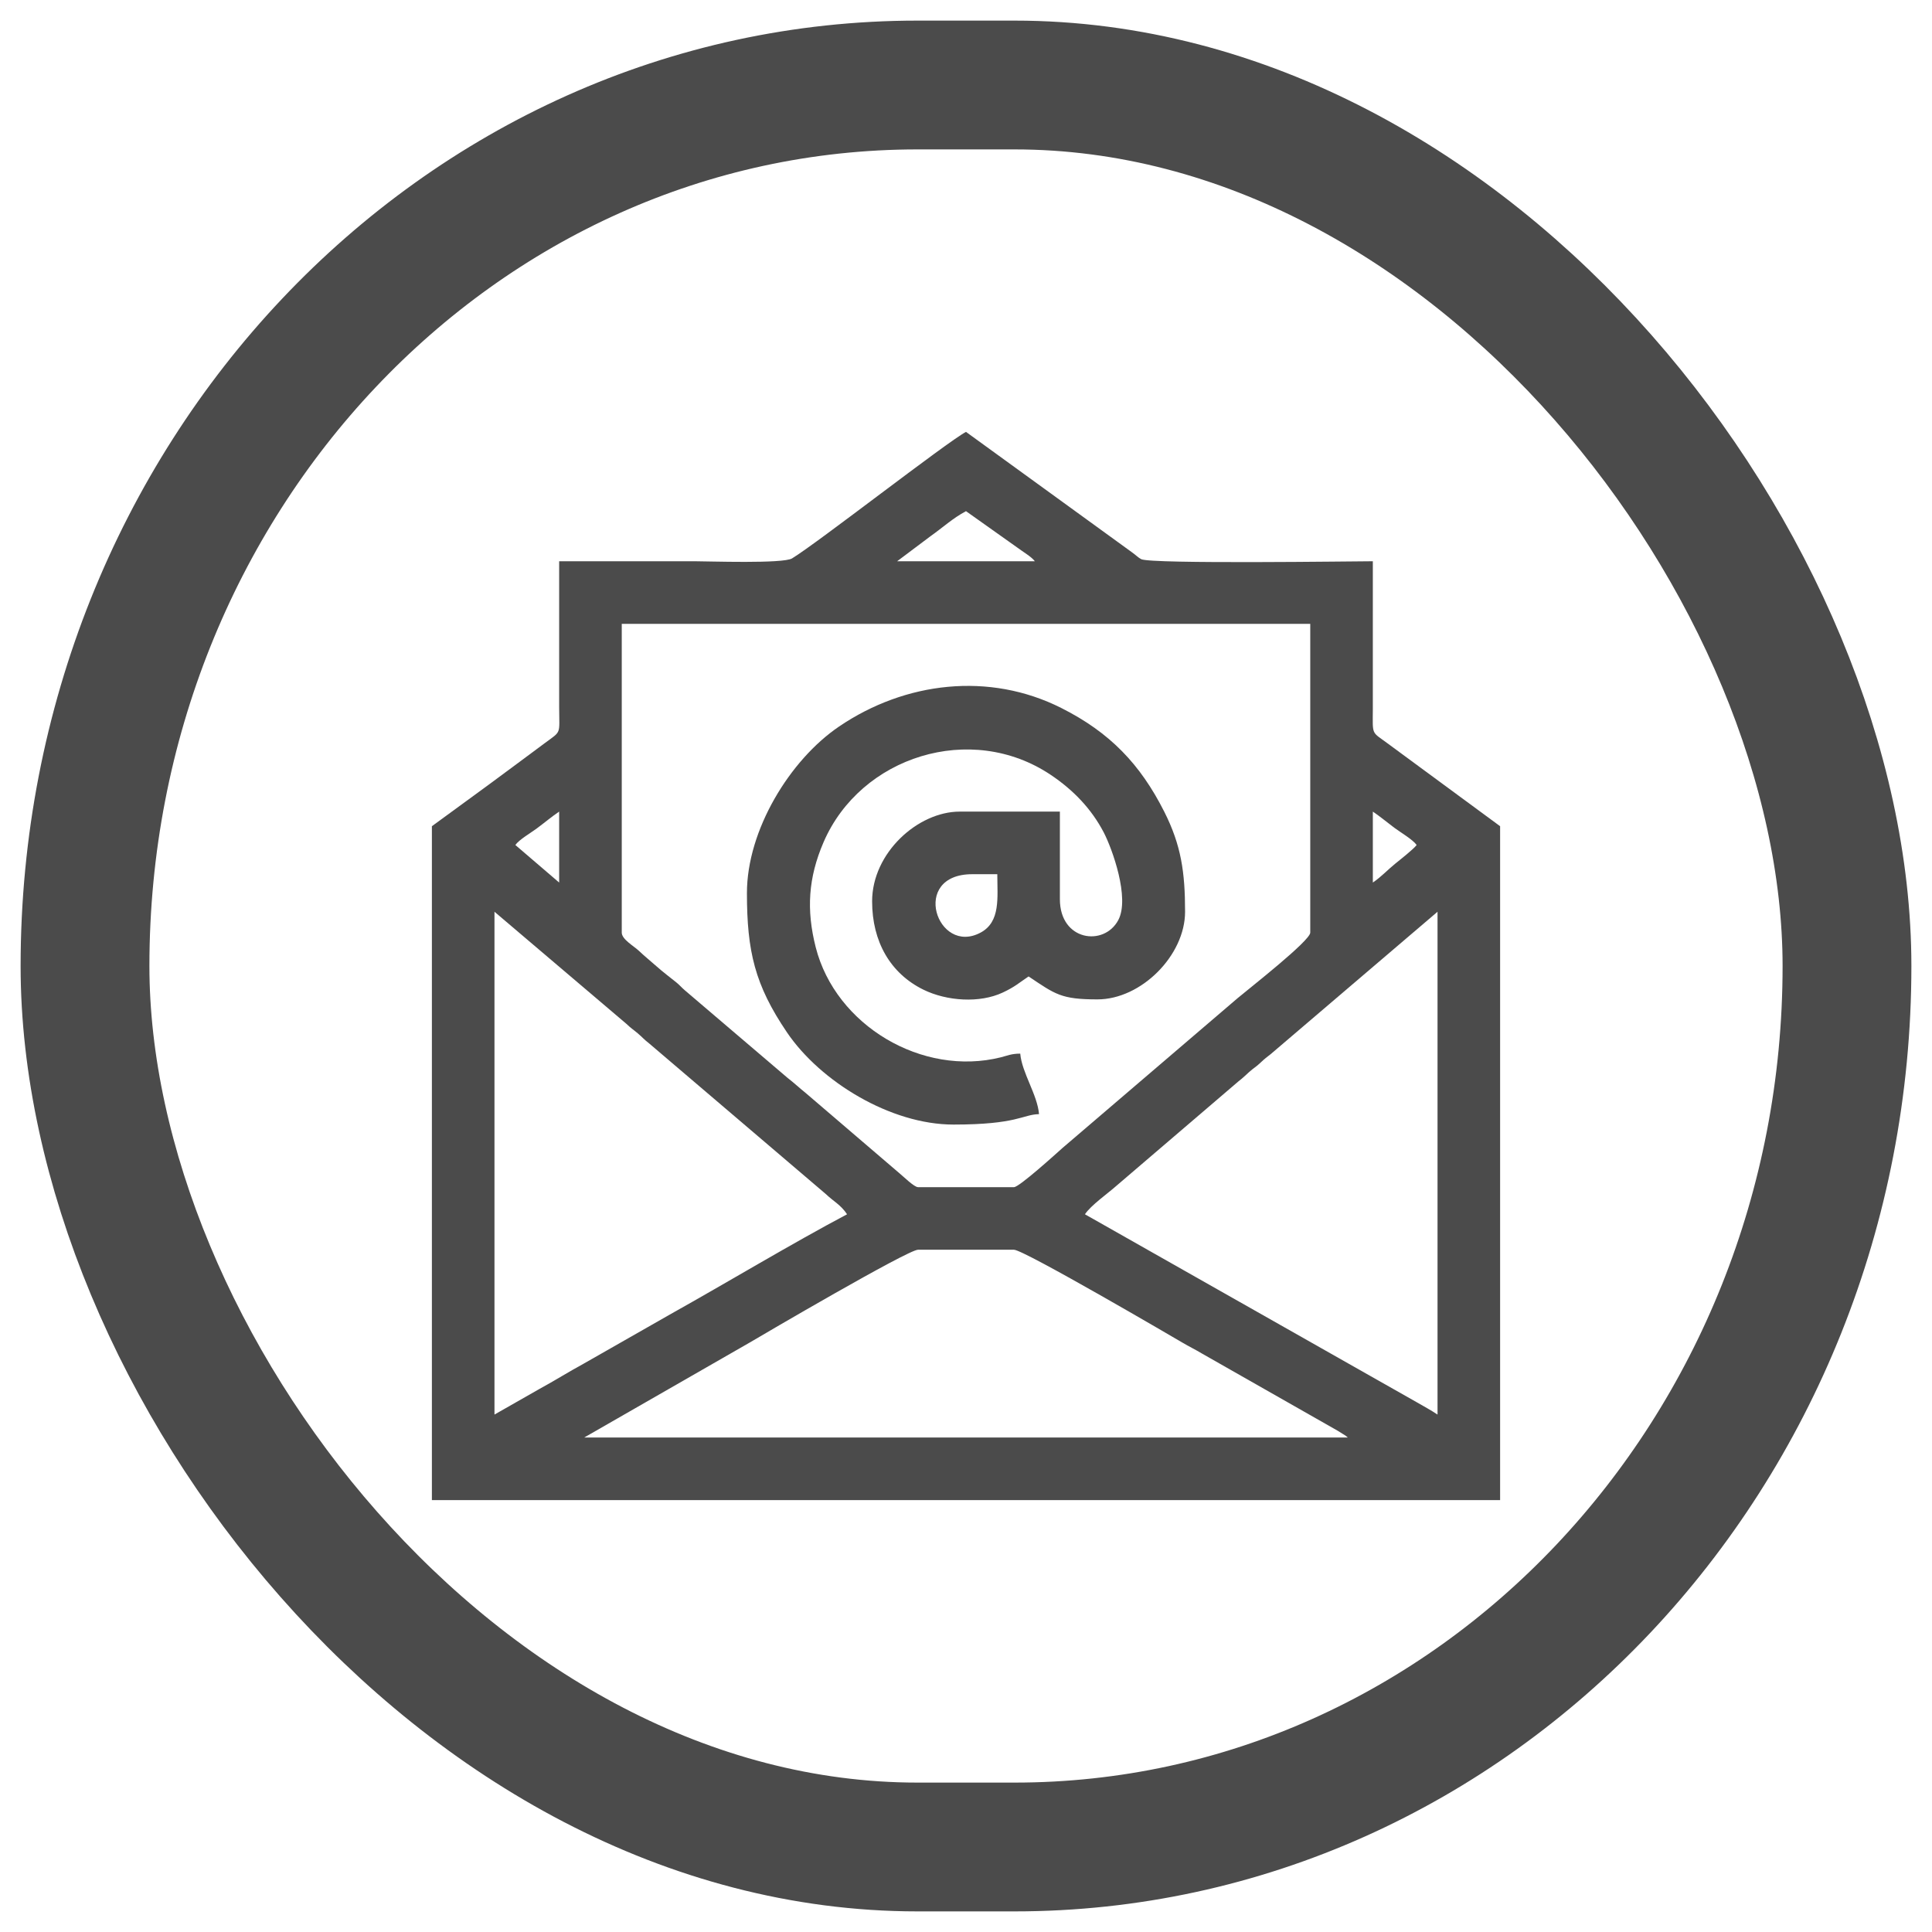 <?xml version="1.0" encoding="UTF-8"?>
<!DOCTYPE svg PUBLIC "-//W3C//DTD SVG 1.1//EN" "http://www.w3.org/Graphics/SVG/1.1/DTD/svg11.dtd">
<!-- Creator: CorelDRAW 2020 (64 Bit Versão de avaliação) -->
<svg xmlns="http://www.w3.org/2000/svg" xml:space="preserve" width="200px" height="200px" version="1.1" style="shape-rendering:geometricPrecision; text-rendering:geometricPrecision; image-rendering:optimizeQuality; fill-rule:evenodd; clip-rule:evenodd"
viewBox="0 0 200 200"
 xmlns:xlink="http://www.w3.org/1999/xlink"
 xmlns:xodm="http://www.corel.com/coreldraw/odm/2003">
 <defs>
  <style type="text/css">
   <![CDATA[
    .str0 {stroke:#4B4B4B;stroke-width:13.333;stroke-miterlimit:22.926}
    .fil0 {fill:none}
    .fil1 {fill:#4B4B4B}
   ]]>
  </style>
 </defs>
 <g id="Camada_x0020_1">
  <rect class="fil0 str0" x="8.8" y="8.8" width="182.4" height="182.4" rx="86.182" ry="91.2"/>
  <g id="_2739426555184">
   <path class="fil1" d="M95.033 129.373l9.934 0c1.028,0 16.992,9.352 17.403,9.595 0.756,0.449 1.357,0.727 2.078,1.162l14.042 7.988c0.132,0.079 0.378,0.23 0.531,0.332 0.407,0.27 0.179,0.079 0.503,0.362l-79.048 0 17.154 -9.844c1.191,-0.706 16.344,-9.595 17.403,-9.595zm53.779 -34.989l0 52.052c-0.666,-0.446 -1.477,-0.887 -2.17,-1.286l-34.331 -19.448c0.63,-0.942 2.37,-2.154 3.29,-2.974l12.569 -10.757c0.582,-0.456 0.647,-0.555 1.153,-1.007 0.487,-0.433 0.68,-0.495 1.184,-0.975 0.482,-0.459 0.574,-0.496 1.058,-0.886l17.247 -14.719zm-97.624 52.052l0 -52.052 13.662 11.609c0.511,0.488 0.666,0.551 1.177,0.983 0.489,0.414 0.642,0.63 1.144,1.015l18.304 15.605c0.848,0.807 1.549,1.112 2.214,2.106 -5.668,2.999 -12.414,7.061 -18.209,10.3l-9.079 5.176c-1.611,0.88 -2.933,1.717 -4.535,2.592l-4.678 2.666zm13.176 -49.892l0 -31.965 71.273 0 0 31.965c0,0.841 -6.348,5.8 -7.493,6.762l-18.158 15.535c-0.606,0.539 -4.472,4.053 -5.019,4.053l-9.934 0c-0.4,0 -1.553,-1.141 -1.974,-1.482l-9.658 -8.269c-0.725,-0.584 -1.132,-0.986 -1.884,-1.572l-10.61 -9.044c-0.38,-0.322 -0.518,-0.525 -0.896,-0.831 -0.677,-0.547 -1.375,-1.065 -2.026,-1.646 -0.662,-0.589 -1.21,-1.017 -1.84,-1.616 -0.519,-0.494 -1.781,-1.192 -1.781,-1.89zm77.752 -5.183l0 -7.344c0.736,0.493 1.452,1.097 2.219,1.669 0.683,0.51 1.889,1.204 2.317,1.787 -0.304,0.414 -1.692,1.51 -2.192,1.912 -0.775,0.625 -1.516,1.422 -2.344,1.976zm-88.768 -3.888c0.418,-0.57 1.549,-1.221 2.194,-1.694 0.795,-0.585 1.563,-1.24 2.342,-1.762l0 7.344 -4.536 -3.888zm46.652 -34.557l5.307 3.765c0.583,0.44 1.483,0.959 1.82,1.419l-14.254 0 3.454 -2.593c1.229,-0.863 2.301,-1.865 3.673,-2.591zm-55.291 102.375l110.582 0 0 -69.762 -11.694 -8.607c-1.634,-1.21 -1.496,-0.771 -1.482,-3.487l0.001 -15.335c-1.66,0 -22.952,0.304 -23.976,-0.214 -0.314,-0.159 -0.56,-0.433 -0.992,-0.736l-17.148 -12.441c-1.976,1.046 -15.402,11.518 -18.006,13.096 -0.937,0.567 -8.652,0.295 -10.071,0.295 -4.68,0 -9.359,0 -14.039,0l0 15.119c0.009,2.878 0.274,2.402 -1.481,3.703 -1.976,1.464 -3.849,2.867 -5.829,4.321l-5.865 4.286 0 69.762z"/>
   <path class="fil1" d="M100.648 90.497l2.592 0c0,2.413 0.36,4.927 -1.73,6.046 -4.512,2.415 -7.343,-6.046 -0.862,-6.046zm-23.326 1.944c0,6.045 0.82,9.527 4.144,14.43 3.464,5.109 10.742,9.544 17.238,9.544 6.631,0 7.15,-1.043 8.855,-1.08 -0.167,-2.014 -1.78,-4.296 -1.943,-6.264 -0.926,0 -1.378,0.224 -1.997,0.379 -8.148,2.039 -17.118,-3.298 -19.176,-11.387 -0.985,-3.869 -0.774,-7.199 0.807,-10.869 3.832,-8.895 15.261,-12.515 23.522,-6.981 2.308,1.547 4.2,3.492 5.487,5.96 0.872,1.674 2.724,6.788 1.506,9.074 -1.476,2.77 -6.046,2.163 -6.046,-2.158l0 -9.072 -10.367 0c-4.334,0 -9.071,4.275 -9.071,9.288 0,4.163 1.88,7.465 5.32,9.15 2.407,1.178 5.815,1.421 8.219,0.285 1.265,-0.597 1.662,-0.992 2.659,-1.66 2.782,1.863 3.367,2.376 7.128,2.376 4.535,0 9.071,-4.558 9.071,-9.072 0,-4.088 -0.402,-6.89 -2.159,-10.367 -2.483,-4.913 -5.626,-8.194 -10.656,-10.727 -7.454,-3.754 -16.152,-2.728 -22.997,1.913 -5.109,3.464 -9.544,10.741 -9.544,17.238z"/>
  </g>
 </g>
</svg>
